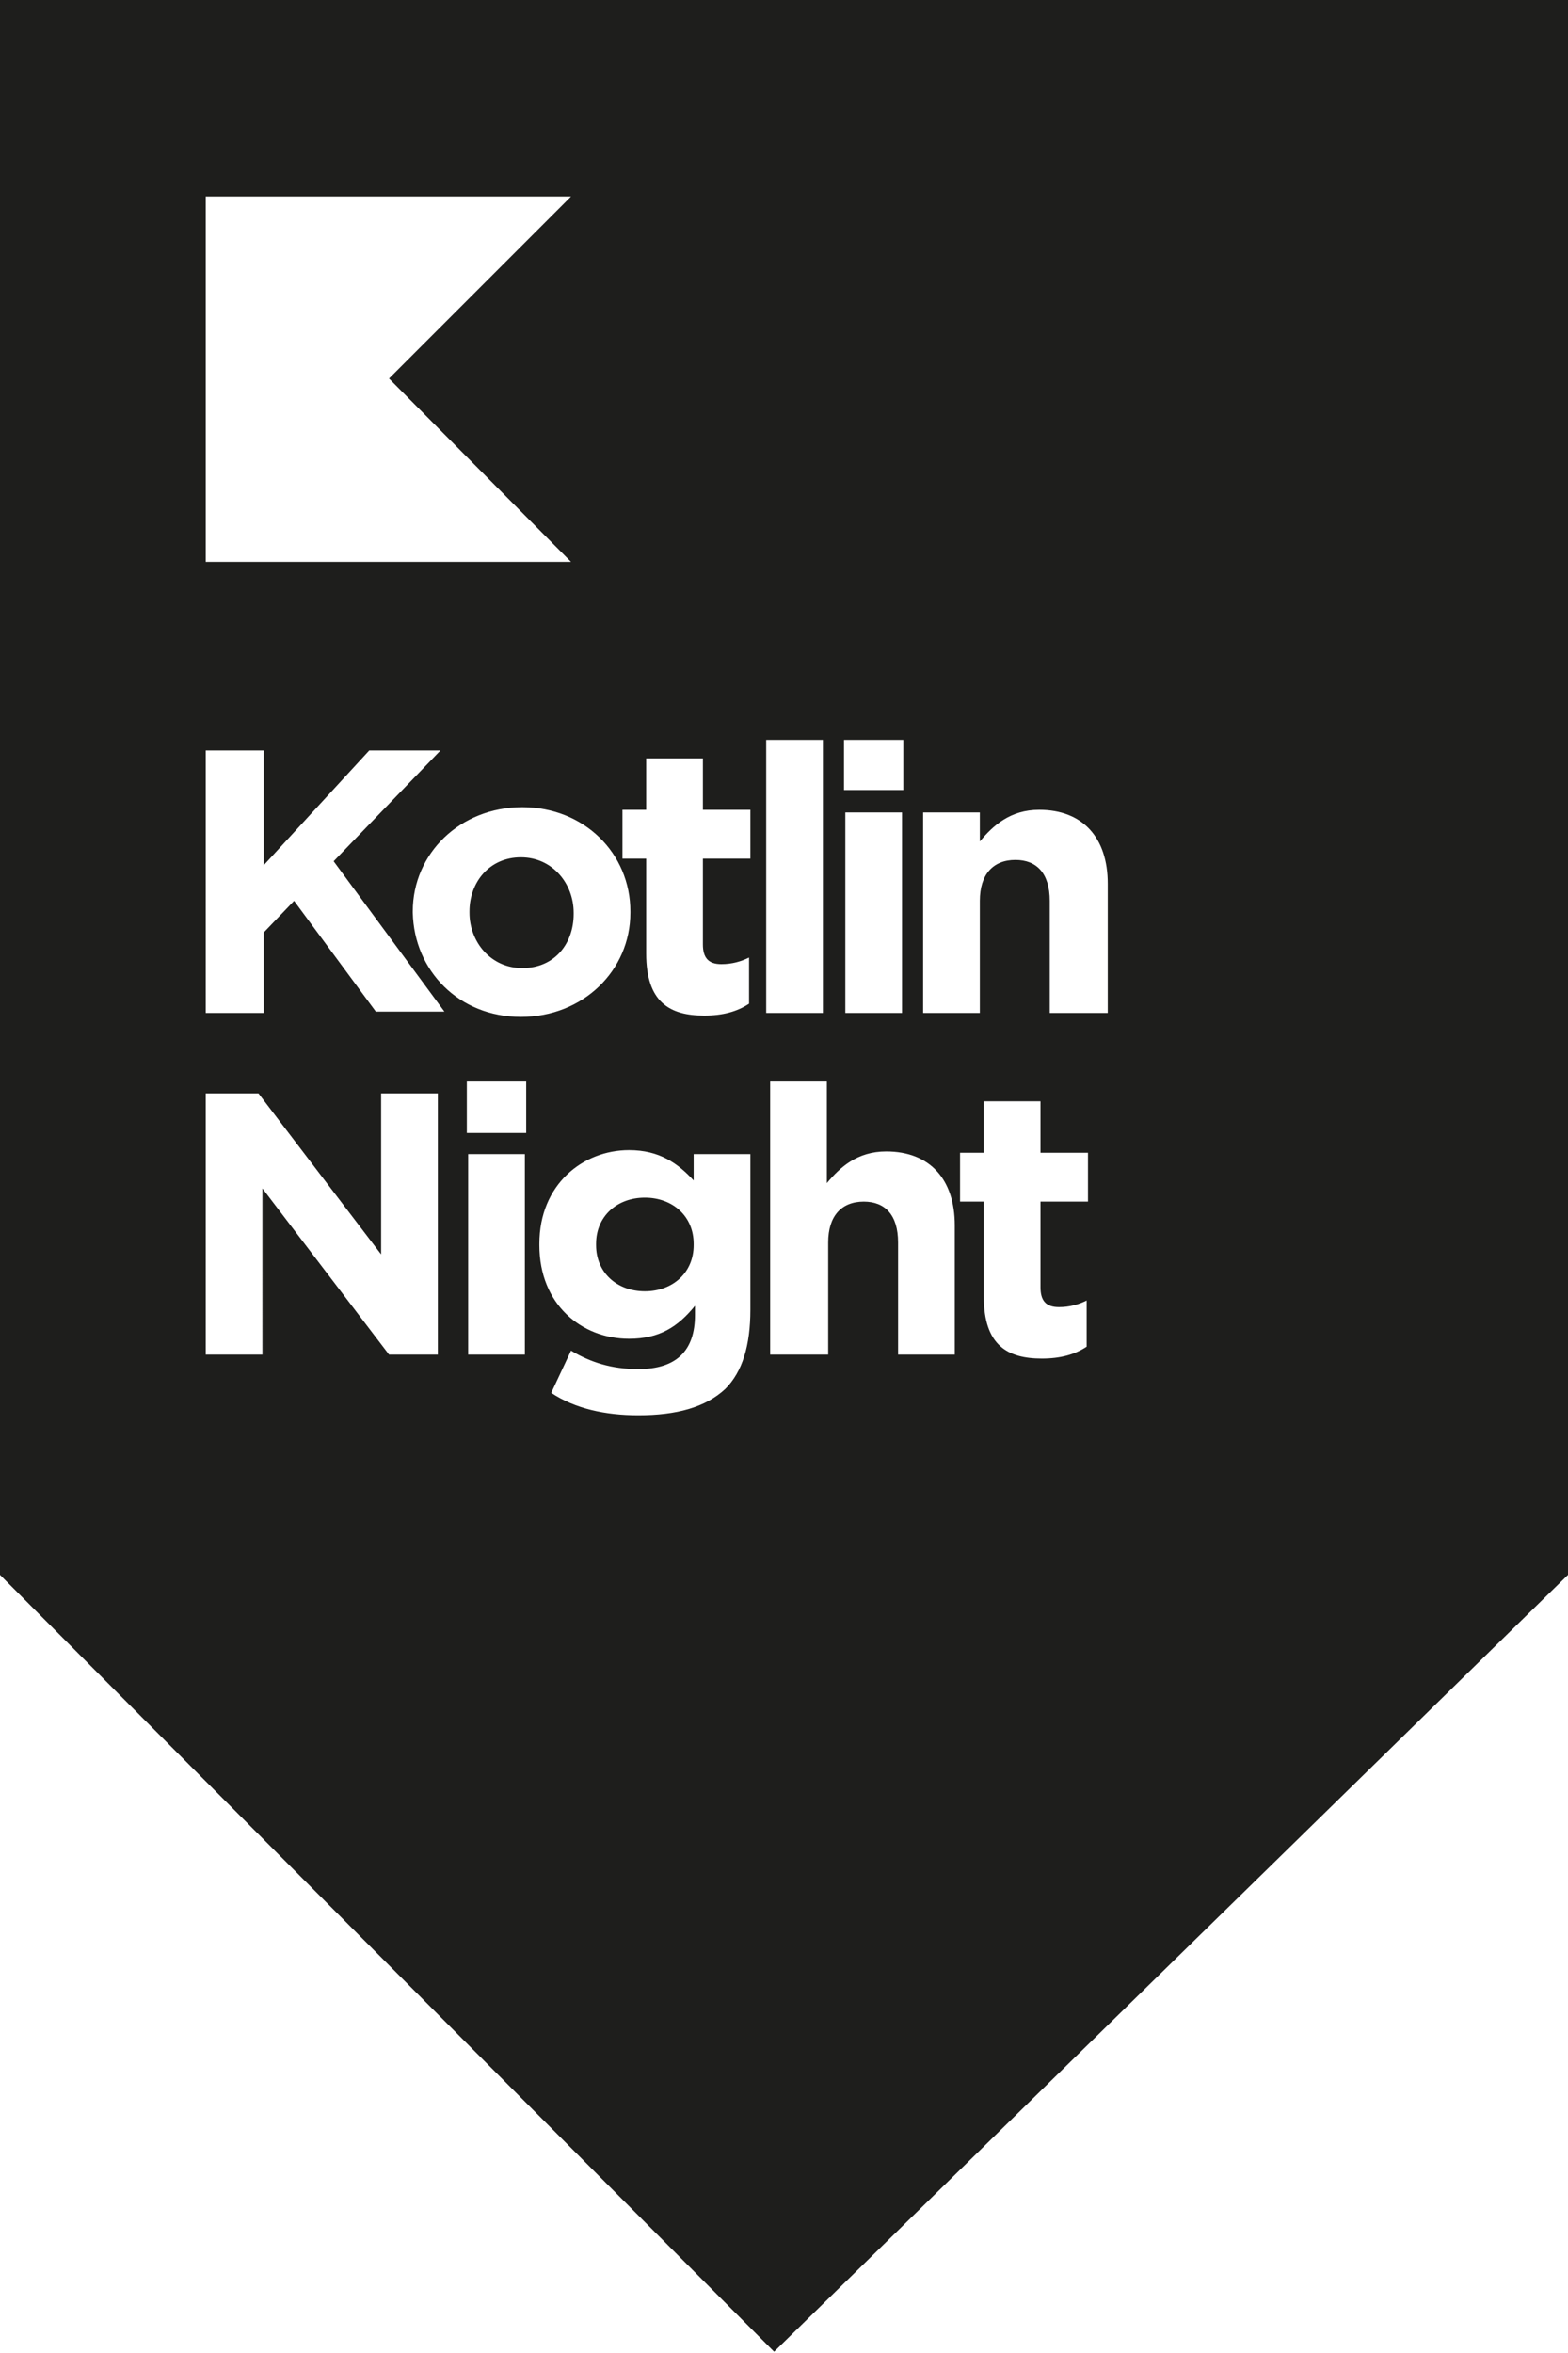 <?xml version="1.0" encoding="utf-8"?>
<!-- Generator: Adobe Illustrator 19.2.0, SVG Export Plug-In . SVG Version: 6.00 Build 0)  -->
<svg version="1.1" id="Layer_1" xmlns="http://www.w3.org/2000/svg" xmlns:xlink="http://www.w3.org/1999/xlink" x="0px" y="0px"
	 viewBox="0 0 118.9 178.4" style="enable-background:new 0 0 118.9 178.4;" xml:space="preserve">
<g>
	<path style="fill:#1E1E1C;" d="M118.9,0v119.4l-60.2,58.9L0,119.4V0H118.9z M15.6,76.8H20l0-6.1l2.3-2.4l6.2,8.4h5.2l-8.4-11.4
		l8.1-8.4H28L20,65.6l0-8.7h-4.4L15.6,76.8z M39.5,77.1c4.7,0,8.3-3.5,8.3-7.9v-0.1c0-4.4-3.5-7.9-8.2-7.9c-4.7,0-8.3,3.5-8.3,7.9
		v0.1C31.4,73.6,34.8,77.1,39.5,77.1z M39.6,73.4c-2.4,0-4-2-4-4.2v-0.1c0-2.2,1.5-4.1,3.9-4.1c2.4,0,4,2,4,4.2v0.1
		C43.5,71.5,42.1,73.4,39.6,73.4z M53.4,77c1.4,0,2.5-0.3,3.4-0.9l0-3.5c-0.6,0.3-1.3,0.5-2.1,0.5c-1,0-1.4-0.5-1.4-1.5l0-6.5h3.6
		v-3.7h-3.6l0-3.9H49v3.9h-1.8l0,3.7H49v7.2C49,76,50.8,77,53.4,77z M58.1,76.8h4.3l0-20.7h-4.3L58.1,76.8z M64,59.9h4.5v-3.8H64
		L64,59.9z M64.1,76.8l4.3,0l0-15.2h-4.3L64.1,76.8z M70,76.8h4.3l0-8.5c0-2,1-3.1,2.7-3.1c1.6,0,2.6,1,2.6,3.1v8.5H84l0-9.8
		c0-3.5-1.9-5.6-5.2-5.6c-2.2,0-3.5,1.2-4.5,2.4v-2.2l-4.3,0L70,76.8z M15.6,102.7h4.3V90.1l9.6,12.6h3.7V82.9h-4.3v12.2l-9.3-12.2
		h-4V102.7z M35.4,85.9h4.5V82h-4.5V85.9z M35.5,102.7h4.3V87.5h-4.3V102.7z M48.4,107.3c2.9,0,5.1-0.6,6.6-2c1.3-1.3,1.9-3.3,1.9-6
		V87.5h-4.3v2c-1.2-1.3-2.6-2.3-4.9-2.3c-3.5,0-6.8,2.6-6.8,7.1v0.1c0,4.5,3.2,7.1,6.8,7.1c2.3,0,3.7-0.9,5-2.5v0.7
		c0,2.7-1.4,4.1-4.3,4.1c-2,0-3.6-0.5-5.1-1.4l-1.5,3.2C43.6,106.8,45.9,107.3,48.4,107.3z M48.9,97.9c-2.1,0-3.7-1.4-3.7-3.5v-0.1
		c0-2.1,1.6-3.5,3.7-3.5c2.1,0,3.7,1.4,3.7,3.5v0.1C52.6,96.5,51,97.9,48.9,97.9z M58.5,102.7h4.3v-8.5c0-2,1-3.1,2.7-3.1
		c1.6,0,2.6,1,2.6,3.1v8.5h4.3v-9.8c0-3.5-1.9-5.6-5.2-5.6c-2.2,0-3.5,1.2-4.5,2.4V82h-4.3V102.7z M79,103c1.4,0,2.5-0.3,3.4-0.9
		v-3.5c-0.6,0.3-1.3,0.5-2.1,0.5c-1,0-1.4-0.5-1.4-1.5v-6.5h3.6v-3.7h-3.6v-3.9h-4.3v3.9h-1.8v3.7h1.8v7.2C74.6,102,76.4,103,79,103
		z M29.5,28.7l13.8-13.8H15.6v27.7h27.7L29.5,28.7L29.5,28.7z"/>
</g>
</svg>
